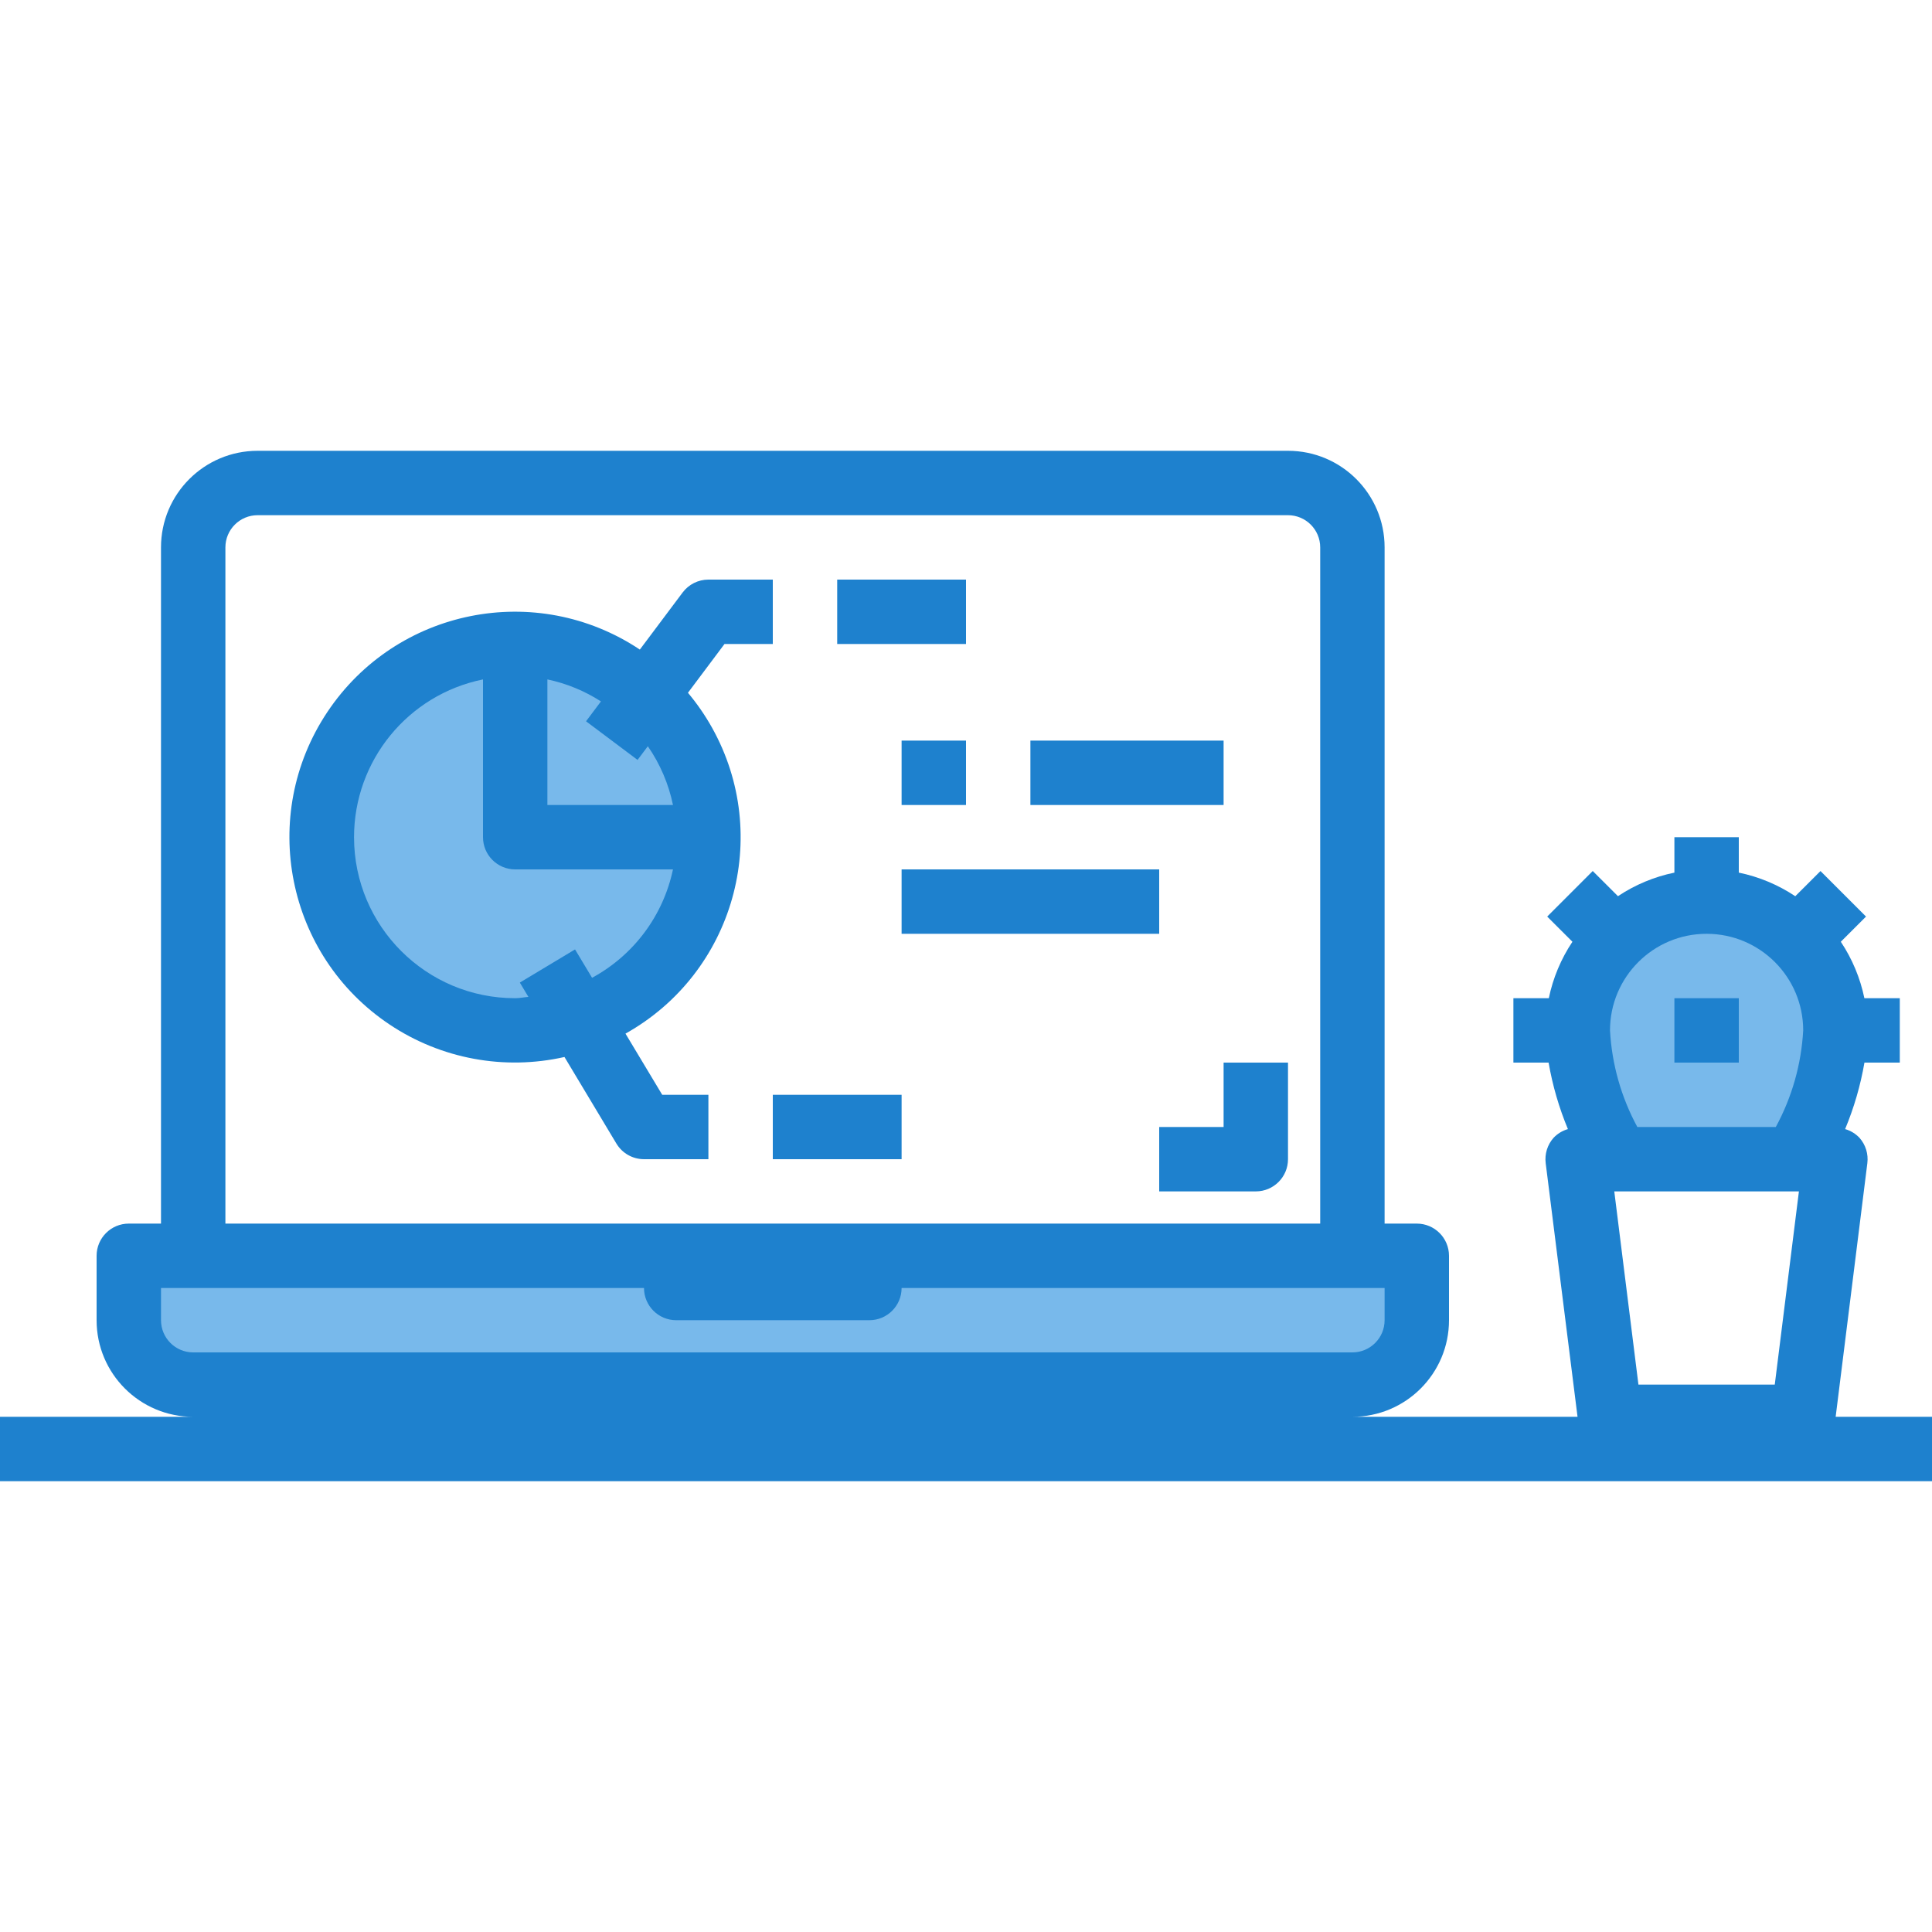 <?xml version="1.0" encoding="iso-8859-1"?>
<!-- Generator: Adobe Illustrator 19.0.0, SVG Export Plug-In . SVG Version: 6.00 Build 0)  -->
<svg version="1.1" id="Capa_1" xmlns="http://www.w3.org/2000/svg" xmlns:xlink="http://www.w3.org/1999/xlink" x="0px" y="0px"
	 viewBox="0 0 480 480" style="enable-background:new 0 0 480 480;" xml:space="preserve">
<g>
	<path style="fill:#78B9EB;" d="M446.632,233.368c-12.494-12.499-32.756-12.503-45.255-0.009c-0.003,0.003-0.006,0.006-0.009,0.009
		c-6.007,5.999-9.378,14.143-9.368,22.632c0.603,11.358,4.1,22.374,10.16,32h43.68c6.06-9.626,9.557-20.642,10.16-32
		C456.01,247.511,452.639,239.367,446.632,233.368L446.632,233.368z"/>
	<path style="fill:#78B9EB;" d="M216,320h-48v-8H32v16c0,8.837,7.163,16,16,16h288c8.837,0,16-7.163,16-16v-16H216V320z"/>
	<path style="fill:#78B9EB;" d="M168,312h48v8h-48V312z"/>
	<path style="fill:#78B9EB;" d="M128,208v-48c-26.51,0-48,21.49-48,48s21.49,48,48,48s48-21.49,48-48H128z"/>
	<path style="fill:#78B9EB;" d="M159.904,172.312c-9.223-7.734-21.026-11.703-33.048-11.112l2.344,47.944l47.944-2.344
		C176.491,193.394,170.235,180.88,159.904,172.312L159.904,172.312z"/>
</g>
<g>
	<path style="fill:#1E81CE;" d="M456.064,352l7.872-63.008c0.286-2.277-0.419-4.567-1.936-6.288
		c-0.976-1.038-2.214-1.793-3.584-2.184c2.212-5.31,3.822-10.851,4.8-16.52H472v-16h-8.8c-1.032-5.008-3.02-9.769-5.856-14.024
		l6.264-6.256l-11.312-11.312l-6.264,6.256c-4.256-2.841-9.02-4.832-14.032-5.864V208h-16v8.8c-5.008,1.03-9.77,3.019-14.024,5.856
		l-6.264-6.256L384.4,227.72l6.264,6.256c-2.839,4.254-4.83,9.016-5.864,14.024H376v16h8.744c0.978,5.669,2.588,11.21,4.8,16.52
		c-1.37,0.391-2.608,1.146-3.584,2.184c-1.517,1.721-2.222,4.011-1.936,6.288L391.936,352H336c13.255,0,24-10.745,24-24v-16
		c0-4.418-3.582-8-8-8h-8V136c0-13.255-10.745-24-24-24H64c-13.255,0-24,10.745-24,24v168h-8c-4.418,0-8,3.582-8,8v16
		c0,13.255,10.745,24,24,24H0v16h480v-16H456.064z M446.936,296l-6,48h-33.872l-6-48H446.936z M424,232c13.255,0,24,10.745,24,24
		c-0.463,8.406-2.788,16.603-6.808,24h-34.4c-4.014-7.398-6.334-15.596-6.792-24C400,242.745,410.745,232,424,232z M56,136
		c0-4.418,3.582-8,8-8h256c4.418,0,8,3.582,8,8v168H56V136z M40,328v-8h120c0,4.418,3.582,8,8,8h48c4.418,0,8-3.582,8-8h120v8
		c0,4.418-3.582,8-8,8H48C43.582,336,40,332.418,40,328z"/>
	<path style="fill:#1E81CE;" d="M416,248h16v16h-16V248z"/>
	<path style="fill:#1E81CE;" d="M208,144h32v16h-32V144z"/>
	<path style="fill:#1E81CE;" d="M192,272h32v16h-32V272z"/>
	<path style="fill:#1E81CE;" d="M176,272h-11.472l-9.128-15.2c26.929-15.058,36.553-49.094,21.495-76.023
		c-1.715-3.067-3.716-5.965-5.975-8.657L180,160h12v-16h-16c-2.518,0-4.889,1.186-6.4,3.2l-10.632,14.184
		c-25.736-17.153-60.503-10.195-77.656,15.54s-10.195,60.503,15.54,77.656c12.755,8.501,28.436,11.402,43.388,8.027l12.904,21.512
		c1.446,2.407,4.048,3.879,6.856,3.88h16L176,272z M158.4,188.8l2.552-3.4c3.044,4.397,5.169,9.362,6.248,14.6H136v-31.2
		c4.731,0.995,9.24,2.847,13.304,5.464L145.6,179.2L158.4,188.8z M128,248c-22.091,0.022-40.018-17.868-40.04-39.96
		c-0.019-19.038,13.383-35.452,32.04-39.24V208c0,4.418,3.582,8,8,8h39.2c-2.423,11.492-9.774,21.339-20.104,26.928l-4.232-7.048
		l-13.712,8.24l2.128,3.552C130.176,247.76,129.12,248,128,248z"/>
	<path style="fill:#1E81CE;" d="M224,184h16v16h-16V184z"/>
	<path style="fill:#1E81CE;" d="M256,184h48v16h-48V184z"/>
	<path style="fill:#1E81CE;" d="M224,216h64v16h-64V216z"/>
	<path style="fill:#1E81CE;" d="M304,280h-16v16h24c4.418,0,8-3.582,8-8v-24h-16V280z"/>
</g>
<g>
</g>
<g>
</g>
<g>
</g>
<g>
</g>
<g>
</g>
<g>
</g>
<g>
</g>
<g>
</g>
<g>
</g>
<g>
</g>
<g>
</g>
<g>
</g>
<g>
</g>
<g>
</g>
<g>
</g>
</svg>

